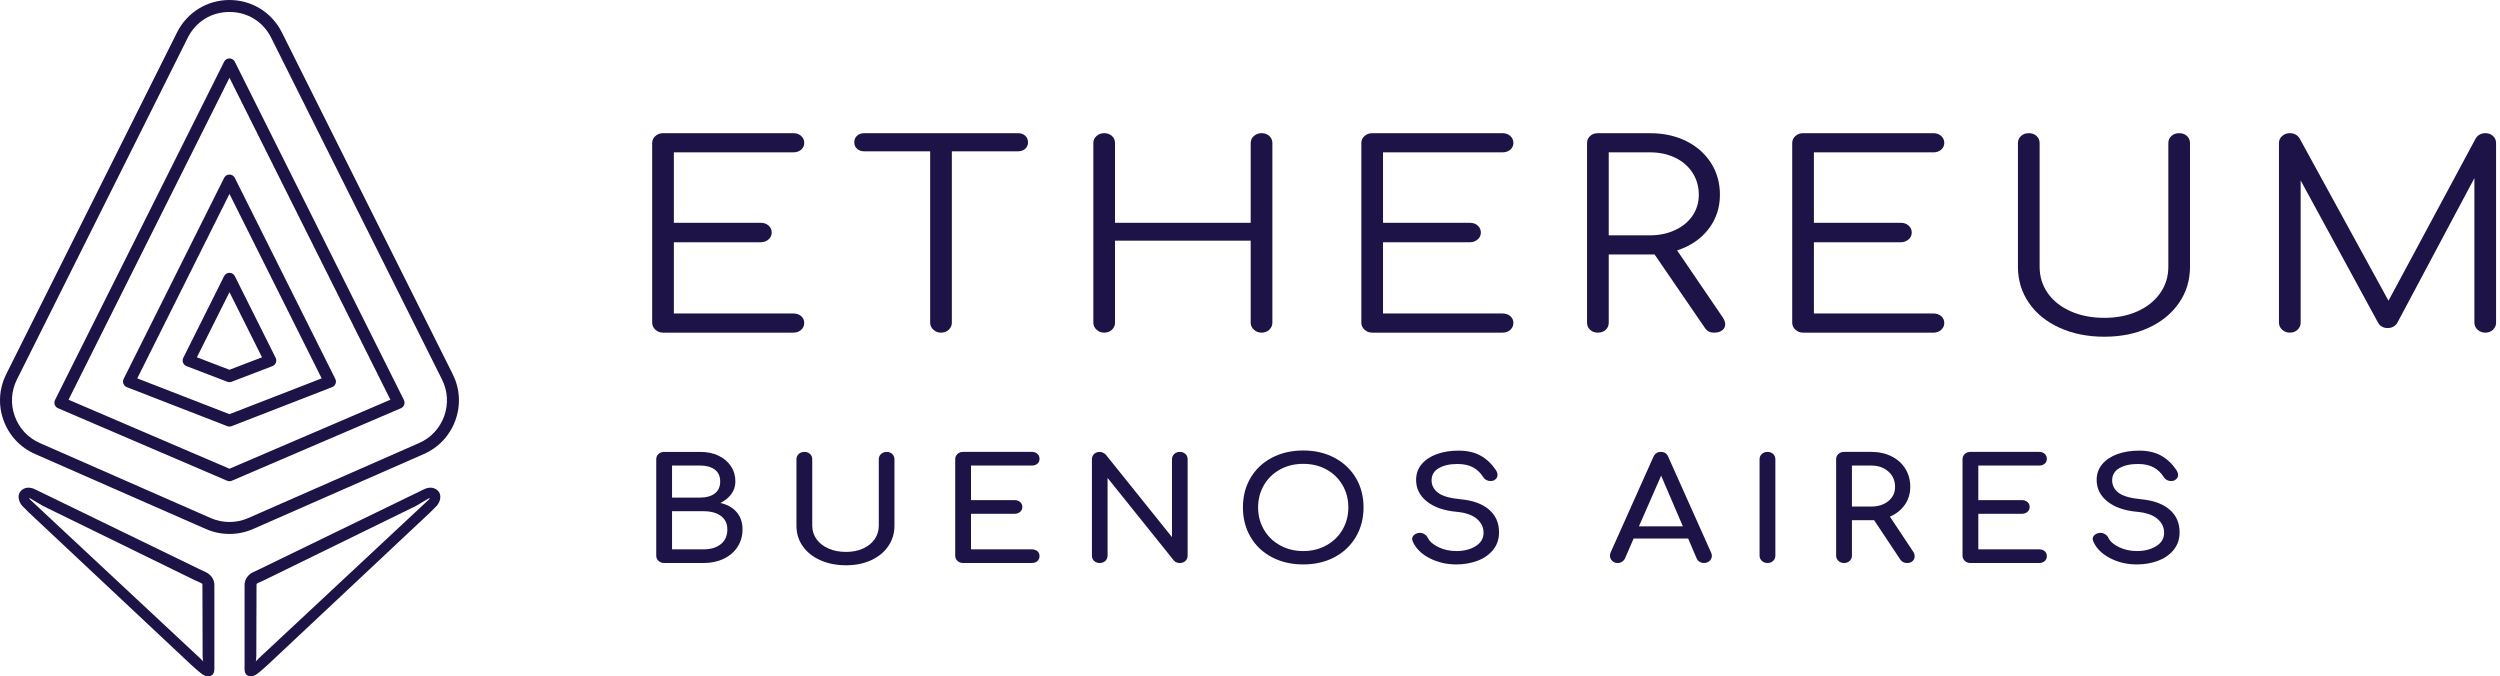 <?xml version="1.0" encoding="UTF-8"?>
<svg width="207px" height="56px" viewBox="0 0 207 56" version="1.1" xmlns="http://www.w3.org/2000/svg" xmlns:xlink="http://www.w3.org/1999/xlink">
    <!-- Generator: sketchtool 54.1 (76490) - https://sketchapp.com -->
    <title>2C692D99-EC81-42DA-AB77-DFAFE24B3D13@1x</title>
    <desc>Created with sketchtool.</desc>
    <g id="Landing" stroke="none" stroke-width="1" fill="none" fill-rule="evenodd">
        <g id="Calendar-view" transform="translate(-81, -54)" fill="#1E1346">
            <g id="Group-13" transform="translate(81, 54)">
                <g id="Group-2">
                    <path d="M21.197,54.706 L21.223,54.31 L21.24,48.404 C21.24,48.355 21.269,48.311 21.314,48.291 L21.882,48.036 C21.886,48.034 21.891,48.032 21.895,48.029 L34.442,41.892 L35.564,41.23 L35.559,41.312 L35.47,41.4 L21.456,54.482 C21.456,54.482 21.177,54.771 21.15,54.792 L21.197,54.706 Z M20.25,48.404 L20.25,55.394 C20.25,55.624 20.31,55.779 20.415,55.873 C20.505,55.955 20.624,56 20.745,56 C20.763,56 20.78,55.998 20.798,55.997 C21.13,55.989 21.465,55.665 21.714,55.45 C21.719,55.445 21.927,55.274 22.209,55.01 C24.324,53.035 35.6,42.444 35.6,42.444 C35.6,42.444 36.148,41.902 36.175,41.868 C36.485,41.494 36.555,40.997 36.32,40.702 C36.019,40.325 35.542,40.306 35.133,40.501 L21.47,47.136 L20.938,47.386 C20.526,47.583 20.257,47.991 20.25,48.404 L20.25,48.404 Z M16.851,54.792 C16.823,54.771 16.544,54.482 16.544,54.482 L2.529,41.4 L2.441,41.312 L2.436,41.23 L3.558,41.892 L16.104,48.029 C16.109,48.032 16.114,48.034 16.118,48.036 L16.686,48.291 C16.731,48.311 16.76,48.355 16.76,48.404 L16.777,54.31 L16.803,54.706 L16.851,54.792 Z M17.062,47.386 L16.531,47.136 L2.868,40.501 C2.457,40.306 1.981,40.325 1.681,40.702 C1.446,40.997 1.515,41.494 1.824,41.868 C1.852,41.902 2.4,42.444 2.4,42.444 C2.4,42.444 13.677,53.035 15.791,55.01 C16.073,55.274 16.281,55.445 16.286,55.45 C16.535,55.665 16.87,55.989 17.202,55.997 C17.22,55.998 17.238,56 17.255,56 C17.376,56 17.494,55.955 17.586,55.873 C17.691,55.779 17.75,55.624 17.75,55.394 L17.75,48.404 C17.743,47.991 17.475,47.583 17.062,47.386 L17.062,47.386 Z M16.304,29.584 L19,30.617 L21.695,29.584 L19,24.192 L16.304,29.584 Z M19,31.643 C18.94,31.643 18.88,31.632 18.822,31.61 L15.441,30.314 C15.31,30.264 15.207,30.161 15.157,30.031 C15.106,29.901 15.112,29.755 15.175,29.63 L18.557,22.863 C18.641,22.695 18.812,22.589 19,22.589 C19.187,22.589 19.359,22.695 19.443,22.863 L22.825,29.63 C22.888,29.755 22.894,29.901 22.844,30.031 C22.793,30.161 22.69,30.264 22.56,30.314 L19.177,31.61 C19.12,31.632 19.06,31.643 19,31.643 L19,31.643 Z M11.365,31.329 L19,34.293 L26.635,31.329 L19,16.056 L11.365,31.329 Z M19,35.32 C18.939,35.32 18.878,35.308 18.82,35.286 L10.501,32.056 C10.371,32.005 10.268,31.902 10.218,31.772 C10.168,31.642 10.174,31.497 10.237,31.373 L18.557,14.727 C18.641,14.559 18.812,14.453 19,14.453 C19.187,14.453 19.359,14.559 19.443,14.727 L27.763,31.373 C27.825,31.497 27.833,31.642 27.782,31.772 C27.732,31.902 27.629,32.005 27.499,32.056 L19.179,35.286 C19.122,35.308 19.061,35.32 19,35.32 L19,35.32 Z M5.675,33.097 L19,38.811 L32.325,33.097 L19,6.44 L5.675,33.097 Z M19,39.844 C18.933,39.844 18.867,39.832 18.805,39.805 L4.803,33.8 C4.677,33.746 4.58,33.643 4.533,33.515 C4.486,33.387 4.494,33.246 4.555,33.123 L18.557,5.111 C18.641,4.943 18.812,4.837 19,4.837 C19.187,4.837 19.359,4.943 19.443,5.111 L33.445,33.123 C33.506,33.246 33.514,33.387 33.467,33.515 C33.42,33.643 33.323,33.746 33.198,33.8 L19.195,39.805 C19.133,39.832 19.066,39.844 19,39.844 L19,39.844 Z M19,0.991 C17.505,0.991 16.214,1.788 15.546,3.125 L1.402,31.422 C0.924,32.378 0.861,33.457 1.224,34.462 C1.587,35.467 2.325,36.257 3.304,36.686 L17.448,42.896 C18.434,43.329 19.565,43.33 20.552,42.896 L34.696,36.686 C35.675,36.257 36.413,35.467 36.776,34.462 C37.139,33.457 37.076,32.378 36.598,31.422 L22.454,3.126 C21.786,1.788 20.494,0.991 19,0.991 L19,0.991 Z M19,44.211 C18.334,44.211 17.67,44.075 17.05,43.803 L2.906,37.593 C1.677,37.053 0.748,36.061 0.292,34.798 C-0.164,33.536 -0.084,32.18 0.516,30.979 L14.66,2.682 C15.488,1.028 17.15,0 19,0 C20.85,0 22.513,1.028 23.339,2.683 L37.484,30.979 C38.084,32.18 38.164,33.536 37.708,34.798 C37.251,36.061 36.323,37.053 35.095,37.593 L20.95,43.803 C20.331,44.075 19.665,44.211 19,44.211 L19,44.211 Z" id="Fill-1"></path>
                    <g id="Group-10" transform="translate(54, 11)">
                        <path d="M12.338,15.179 C12.506,15.327 12.591,15.514 12.591,15.739 C12.591,15.965 12.506,16.155 12.338,16.311 C12.169,16.466 11.954,16.543 11.693,16.543 L0.898,16.543 C0.652,16.543 0.441,16.462 0.265,16.3 C0.088,16.138 9.02654867e-05,15.944 9.02654867e-05,15.718 L9.02654867e-05,0.852 C9.02654867e-05,0.613 0.088,0.416 0.265,0.261 C0.441,0.106 0.652,0.028 0.898,0.028 L11.693,0.028 C11.954,0.028 12.169,0.106 12.338,0.261 C12.506,0.416 12.591,0.606 12.591,0.831 C12.591,1.057 12.506,1.244 12.338,1.392 C12.169,1.539 11.954,1.614 11.693,1.614 L1.796,1.614 L1.796,7.45 L9,7.45 C9.261,7.45 9.476,7.528 9.645,7.683 C9.813,7.838 9.898,8.028 9.898,8.254 C9.898,8.48 9.809,8.67 9.633,8.824 C9.456,8.98 9.245,9.057 9,9.057 L1.796,9.057 L1.796,14.957 L11.693,14.957 C11.954,14.957 12.169,15.031 12.338,15.179" id="Fill-4"></path>
                        <path d="M30.89,0.239 C31.043,0.38 31.12,0.564 31.12,0.789 C31.12,1 31.043,1.177 30.89,1.318 C30.736,1.458 30.537,1.529 30.291,1.529 L24.813,1.529 L24.813,15.718 C24.813,15.944 24.729,16.138 24.56,16.299 C24.391,16.462 24.176,16.543 23.915,16.543 C23.67,16.543 23.459,16.462 23.282,16.299 C23.106,16.138 23.018,15.944 23.018,15.718 L23.018,1.529 L17.562,1.529 C17.317,1.529 17.117,1.458 16.964,1.318 C16.81,1.177 16.734,1 16.734,0.789 C16.734,0.564 16.81,0.38 16.964,0.239 C17.117,0.098 17.317,0.028 17.562,0.028 L30.291,0.028 C30.537,0.028 30.736,0.098 30.89,0.239" id="Fill-6"></path>
                        <path d="M49.822,0.26 C49.998,0.105 50.209,0.027 50.455,0.027 C50.716,0.027 50.93,0.105 51.099,0.26 C51.268,0.416 51.353,0.613 51.353,0.853 L51.353,15.718 C51.353,15.944 51.268,16.138 51.099,16.3 C50.93,16.462 50.716,16.543 50.455,16.543 C50.209,16.543 49.998,16.462 49.822,16.3 C49.645,16.138 49.557,15.944 49.557,15.718 L49.557,8.93 L38.324,8.93 L38.324,15.718 C38.324,15.944 38.24,16.138 38.071,16.3 C37.902,16.462 37.688,16.543 37.427,16.543 C37.181,16.543 36.97,16.462 36.794,16.3 C36.617,16.138 36.529,15.944 36.529,15.718 L36.529,0.853 C36.529,0.613 36.617,0.416 36.794,0.26 C36.97,0.105 37.181,0.027 37.427,0.027 C37.688,0.027 37.902,0.105 38.071,0.26 C38.24,0.416 38.324,0.613 38.324,0.853 L38.324,7.45 L49.557,7.45 L49.557,0.853 C49.557,0.613 49.645,0.416 49.822,0.26" id="Fill-8"></path>
                        <path d="M71.055,15.179 C71.224,15.327 71.309,15.514 71.309,15.739 C71.309,15.965 71.224,16.155 71.055,16.311 C70.886,16.466 70.671,16.543 70.411,16.543 L59.615,16.543 C59.37,16.543 59.159,16.462 58.983,16.3 C58.806,16.138 58.718,15.944 58.718,15.718 L58.718,0.852 C58.718,0.613 58.806,0.416 58.983,0.261 C59.159,0.106 59.37,0.028 59.615,0.028 L70.411,0.028 C70.671,0.028 70.886,0.106 71.055,0.261 C71.224,0.416 71.309,0.606 71.309,0.831 C71.309,1.057 71.224,1.244 71.055,1.392 C70.886,1.539 70.671,1.614 70.411,1.614 L60.513,1.614 L60.513,7.45 L67.718,7.45 C67.979,7.45 68.193,7.528 68.362,7.683 C68.531,7.838 68.616,8.028 68.616,8.254 C68.616,8.48 68.527,8.67 68.351,8.824 C68.174,8.98 67.963,9.057 67.718,9.057 L60.513,9.057 L60.513,14.957 L70.411,14.957 C70.671,14.957 70.886,15.031 71.055,15.179" id="Fill-10"></path>
                        <path d="M82.61,8.486 C83.377,8.486 84.071,8.342 84.693,8.053 C85.314,7.764 85.797,7.366 86.143,6.858 C86.488,6.351 86.661,5.773 86.661,5.124 C86.661,4.447 86.488,3.841 86.143,3.305 C85.797,2.77 85.318,2.354 84.704,2.058 C84.09,1.761 83.392,1.614 82.61,1.614 L79.203,1.614 L79.203,8.486 L82.61,8.486 Z M88.848,15.845 C88.848,16.057 88.763,16.226 88.594,16.353 C88.426,16.479 88.203,16.543 87.927,16.543 C87.743,16.543 87.589,16.508 87.466,16.437 C87.343,16.367 87.236,16.261 87.144,16.12 L83.001,10.072 L82.61,10.072 L79.203,10.072 L79.203,15.718 C79.203,15.958 79.119,16.155 78.95,16.31 C78.781,16.466 78.566,16.543 78.305,16.543 C78.045,16.543 77.83,16.466 77.661,16.31 C77.492,16.155 77.408,15.958 77.408,15.718 L77.408,0.852 C77.408,0.613 77.492,0.415 77.661,0.26 C77.83,0.105 78.045,0.028 78.305,0.028 L82.61,0.028 C83.729,0.028 84.727,0.243 85.602,0.673 C86.477,1.103 87.163,1.705 87.662,2.481 C88.161,3.256 88.41,4.137 88.41,5.124 C88.41,6.21 88.092,7.161 87.455,7.978 C86.818,8.796 85.955,9.382 84.865,9.734 L88.64,15.274 C88.778,15.486 88.848,15.676 88.848,15.845 L88.848,15.845 Z" id="Fill-12"></path>
                        <path d="M106.732,15.179 C106.901,15.327 106.986,15.514 106.986,15.739 C106.986,15.965 106.901,16.155 106.732,16.311 C106.564,16.466 106.349,16.543 106.088,16.543 L95.293,16.543 C95.047,16.543 94.836,16.462 94.66,16.3 C94.483,16.138 94.395,15.944 94.395,15.718 L94.395,0.852 C94.395,0.613 94.483,0.416 94.66,0.261 C94.836,0.106 95.047,0.028 95.293,0.028 L106.088,0.028 C106.349,0.028 106.564,0.106 106.732,0.261 C106.901,0.416 106.986,0.606 106.986,0.831 C106.986,1.057 106.901,1.244 106.732,1.392 C106.564,1.539 106.349,1.614 106.088,1.614 L96.191,1.614 L96.191,7.45 L103.395,7.45 C103.656,7.45 103.871,7.528 104.039,7.683 C104.208,7.838 104.293,8.028 104.293,8.254 C104.293,8.48 104.204,8.67 104.028,8.824 C103.851,8.98 103.64,9.057 103.395,9.057 L96.191,9.057 L96.191,14.957 L106.088,14.957 C106.349,14.957 106.564,15.031 106.732,15.179" id="Fill-14"></path>
                        <path d="M113.338,0.26 C113.507,0.105 113.722,0.027 113.983,0.027 C114.244,0.027 114.458,0.105 114.627,0.26 C114.796,0.416 114.881,0.613 114.881,0.853 L114.881,11.087 C114.881,11.905 115.107,12.635 115.559,13.276 C116.012,13.918 116.645,14.418 117.459,14.777 C118.272,15.137 119.2,15.317 120.244,15.317 C121.271,15.317 122.185,15.137 122.983,14.777 C123.781,14.418 124.406,13.918 124.859,13.276 C125.311,12.635 125.538,11.905 125.538,11.087 L125.538,0.853 C125.538,0.613 125.622,0.416 125.791,0.26 C125.96,0.105 126.174,0.027 126.435,0.027 C126.696,0.027 126.911,0.105 127.08,0.26 C127.248,0.416 127.333,0.613 127.333,0.853 L127.333,11.087 C127.333,12.201 127.03,13.198 126.424,14.079 C125.817,14.96 124.977,15.648 123.904,16.141 C122.829,16.634 121.609,16.881 120.244,16.881 C118.863,16.881 117.627,16.634 116.538,16.141 C115.448,15.648 114.6,14.96 113.994,14.079 C113.388,13.198 113.085,12.201 113.085,11.087 L113.085,0.853 C113.085,0.613 113.169,0.416 113.338,0.26" id="Fill-16"></path>
                        <path d="M152.422,0.26 C152.591,0.416 152.675,0.613 152.675,0.853 L152.675,15.718 C152.675,15.944 152.591,16.138 152.422,16.3 C152.253,16.462 152.045,16.543 151.8,16.543 C151.539,16.543 151.321,16.462 151.144,16.3 C150.968,16.138 150.88,15.944 150.88,15.718 L150.88,3.749 L144.481,15.761 C144.297,16.028 144.035,16.162 143.698,16.162 C143.314,16.162 143.038,15.993 142.87,15.655 L136.494,3.939 L136.494,15.718 C136.494,15.944 136.409,16.138 136.24,16.3 C136.071,16.462 135.857,16.543 135.596,16.543 C135.35,16.543 135.139,16.462 134.963,16.3 C134.786,16.138 134.698,15.944 134.698,15.718 L134.698,0.853 C134.698,0.613 134.786,0.416 134.963,0.26 C135.139,0.105 135.35,0.027 135.596,0.027 C135.949,0.027 136.217,0.168 136.402,0.451 L143.767,13.9 L150.995,0.451 C151.179,0.168 151.447,0.027 151.8,0.027 C152.045,0.027 152.253,0.105 152.422,0.26" id="Fill-18"></path>
                    </g>
                    <g id="Group-7" transform="translate(54, 37)">
                        <path d="M5.683,8.056 C6.043,7.769 6.223,7.363 6.223,6.837 C6.223,6.35 6.045,5.977 5.689,5.718 C5.332,5.459 4.856,5.329 4.261,5.329 L1.645,5.329 L1.645,8.486 L4.261,8.486 C4.848,8.486 5.322,8.343 5.683,8.056 M5.186,3.857 C5.484,3.629 5.632,3.299 5.632,2.868 C5.632,2.436 5.484,2.108 5.186,1.884 C4.888,1.66 4.492,1.548 3.997,1.548 L1.645,1.548 L1.645,4.199 L3.997,4.199 C4.492,4.199 4.888,4.085 5.186,3.857 M5.494,0.73 C5.93,0.938 6.272,1.229 6.519,1.601 C6.766,1.974 6.89,2.396 6.89,2.868 C6.89,3.252 6.779,3.598 6.557,3.904 C6.334,4.21 6.03,4.458 5.645,4.646 C6.215,4.771 6.664,5.023 6.991,5.4 C7.318,5.777 7.481,6.256 7.481,6.837 C7.481,7.371 7.345,7.85 7.072,8.274 C6.8,8.698 6.418,9.028 5.928,9.263 C5.437,9.499 4.882,9.617 4.261,9.617 L0.991,9.617 C0.806,9.617 0.651,9.558 0.525,9.44 C0.4,9.322 0.337,9.177 0.337,9.004 L0.337,1.03 C0.337,0.85 0.4,0.702 0.525,0.588 C0.651,0.475 0.806,0.418 0.991,0.418 L3.997,0.418 C4.559,0.418 5.058,0.522 5.494,0.73" id="Fill-21"></path>
                        <path d="M12.135,0.588 C12.261,0.474 12.416,0.418 12.6,0.418 C12.793,0.418 12.95,0.474 13.072,0.588 C13.193,0.702 13.254,0.85 13.254,1.03 L13.254,6.531 C13.254,6.947 13.374,7.32 13.613,7.65 C13.852,7.979 14.183,8.237 14.607,8.421 C15.03,8.606 15.514,8.698 16.059,8.698 C16.58,8.698 17.045,8.606 17.456,8.421 C17.867,8.237 18.187,7.979 18.418,7.65 C18.648,7.32 18.764,6.947 18.764,6.531 L18.764,1.03 C18.764,0.85 18.827,0.702 18.953,0.588 C19.078,0.474 19.234,0.418 19.418,0.418 C19.602,0.418 19.756,0.474 19.877,0.588 C19.999,0.702 20.06,0.85 20.06,1.03 L20.06,6.531 C20.06,7.159 19.89,7.722 19.55,8.221 C19.21,8.719 18.736,9.109 18.128,9.387 C17.52,9.666 16.831,9.805 16.059,9.805 C15.263,9.805 14.552,9.666 13.927,9.387 C13.303,9.109 12.816,8.722 12.468,8.227 C12.121,7.732 11.946,7.167 11.946,6.531 L11.946,1.03 C11.946,0.85 12.01,0.702 12.135,0.588" id="Fill-23"></path>
                        <path d="M31.896,8.639 C32.013,8.741 32.072,8.875 32.072,9.039 C32.072,9.212 32.013,9.352 31.896,9.458 C31.778,9.564 31.623,9.617 31.43,9.617 L25.745,9.617 C25.56,9.617 25.405,9.558 25.279,9.44 C25.154,9.322 25.091,9.177 25.091,9.004 L25.091,1.03 C25.091,0.849 25.154,0.702 25.279,0.588 C25.405,0.475 25.56,0.417 25.745,0.417 L31.43,0.417 C31.623,0.417 31.778,0.47 31.896,0.576 C32.013,0.682 32.072,0.822 32.072,0.995 C32.072,1.16 32.013,1.293 31.896,1.395 C31.778,1.497 31.623,1.549 31.43,1.549 L26.399,1.549 L26.399,4.41 L30.009,4.41 C30.193,4.41 30.346,4.463 30.467,4.569 C30.589,4.675 30.65,4.811 30.65,4.976 C30.65,5.141 30.589,5.276 30.467,5.382 C30.346,5.488 30.193,5.541 30.009,5.541 L26.399,5.541 L26.399,8.486 L31.43,8.486 C31.623,8.486 31.778,8.537 31.896,8.639" id="Fill-25"></path>
                        <path d="M43.228,0.588 C43.354,0.474 43.51,0.418 43.694,0.418 C43.879,0.418 44.032,0.474 44.153,0.588 C44.275,0.702 44.336,0.85 44.336,1.03 L44.336,9.004 C44.336,9.185 44.275,9.332 44.153,9.446 C44.032,9.56 43.879,9.617 43.694,9.617 C43.602,9.617 43.507,9.599 43.411,9.564 C43.314,9.528 43.241,9.475 43.191,9.405 L37.707,2.573 L37.707,9.004 C37.707,9.177 37.646,9.322 37.525,9.44 C37.402,9.558 37.246,9.617 37.053,9.617 C36.868,9.617 36.715,9.56 36.593,9.446 C36.472,9.332 36.411,9.185 36.411,9.004 L36.411,1.03 C36.411,0.85 36.472,0.702 36.593,0.588 C36.715,0.474 36.868,0.418 37.053,0.418 C37.145,0.418 37.237,0.439 37.329,0.482 C37.421,0.526 37.497,0.579 37.556,0.641 L43.04,7.473 L43.04,1.03 C43.04,0.85 43.103,0.702 43.228,0.588" id="Fill-27"></path>
                        <path d="M51.977,1.878 C51.41,2.192 50.968,2.624 50.65,3.174 C50.331,3.724 50.171,4.336 50.171,5.011 C50.171,5.687 50.331,6.299 50.65,6.849 C50.968,7.398 51.412,7.832 51.983,8.15 C52.553,8.468 53.194,8.628 53.907,8.628 C54.62,8.628 55.261,8.468 55.832,8.15 C56.402,7.832 56.846,7.398 57.165,6.849 C57.484,6.299 57.643,5.687 57.643,5.011 C57.643,4.336 57.484,3.724 57.165,3.174 C56.846,2.624 56.404,2.192 55.838,1.878 C55.272,1.564 54.628,1.407 53.907,1.407 C53.186,1.407 52.543,1.564 51.977,1.878 M56.492,0.901 C57.251,1.301 57.842,1.859 58.266,2.573 C58.689,3.288 58.901,4.1 58.901,5.011 C58.901,5.922 58.689,6.737 58.266,7.456 C57.842,8.174 57.253,8.734 56.498,9.134 C55.744,9.534 54.88,9.735 53.907,9.735 C52.934,9.735 52.069,9.534 51.31,9.134 C50.551,8.734 49.962,8.174 49.543,7.456 C49.123,6.737 48.914,5.922 48.914,5.011 C48.914,4.1 49.123,3.288 49.543,2.573 C49.962,1.859 50.551,1.301 51.31,0.901 C52.069,0.5 52.934,0.3 53.907,0.3 C54.871,0.3 55.733,0.5 56.492,0.901" id="Fill-29"></path>
                        <path d="M68.586,0.724 C69.081,0.999 69.5,1.392 69.844,1.902 C69.944,2.051 69.995,2.192 69.995,2.326 C69.995,2.499 69.911,2.64 69.743,2.749 C69.651,2.805 69.542,2.832 69.416,2.832 C69.29,2.832 69.173,2.802 69.064,2.744 C68.955,2.685 68.871,2.605 68.812,2.503 C68.586,2.149 68.303,1.88 67.963,1.696 C67.623,1.511 67.194,1.418 66.674,1.418 C66.037,1.418 65.521,1.535 65.127,1.766 C64.733,1.998 64.535,2.333 64.535,2.773 C64.535,3.182 64.712,3.523 65.064,3.798 C65.416,4.073 66.045,4.254 66.95,4.34 C67.957,4.434 68.737,4.719 69.29,5.194 C69.844,5.669 70.121,6.295 70.121,7.073 C70.121,7.638 69.957,8.123 69.63,8.527 C69.303,8.932 68.869,9.234 68.328,9.434 C67.787,9.635 67.206,9.735 66.586,9.735 C65.773,9.735 65.033,9.562 64.366,9.216 C63.699,8.871 63.24,8.419 62.989,7.862 C62.946,7.767 62.925,7.689 62.925,7.626 C62.925,7.508 62.972,7.405 63.064,7.314 C63.156,7.224 63.282,7.163 63.441,7.131 C63.467,7.124 63.508,7.12 63.567,7.12 C63.701,7.12 63.829,7.157 63.951,7.232 C64.072,7.306 64.162,7.407 64.221,7.532 C64.372,7.838 64.67,8.097 65.114,8.309 C65.559,8.521 66.049,8.627 66.586,8.627 C67.215,8.627 67.747,8.492 68.184,8.221 C68.619,7.95 68.838,7.579 68.838,7.108 C68.838,6.66 68.653,6.277 68.284,5.959 C67.915,5.641 67.353,5.447 66.599,5.377 C65.559,5.282 64.741,4.997 64.145,4.522 C63.55,4.047 63.253,3.452 63.253,2.738 C63.253,2.236 63.406,1.802 63.711,1.436 C64.018,1.071 64.437,0.792 64.97,0.6 C65.502,0.408 66.1,0.312 66.762,0.312 C67.483,0.312 68.091,0.449 68.586,0.724" id="Fill-31"></path>
                        <path d="M85.34,6.578 L83.542,2.384 L81.705,6.578 L85.34,6.578 Z M87.743,9.016 C87.743,9.181 87.68,9.322 87.554,9.44 C87.428,9.558 87.273,9.617 87.089,9.617 C86.962,9.617 86.843,9.584 86.73,9.516 C86.617,9.45 86.535,9.357 86.485,9.24 L85.78,7.59 L81.265,7.59 L80.548,9.24 C80.489,9.357 80.405,9.45 80.296,9.516 C80.187,9.584 80.07,9.617 79.944,9.617 C79.76,9.617 79.606,9.556 79.485,9.434 C79.363,9.312 79.303,9.169 79.303,9.004 C79.303,8.926 79.323,8.835 79.365,8.733 L82.9,0.83 C83.026,0.555 83.231,0.417 83.516,0.417 C83.818,0.417 84.024,0.555 84.133,0.83 L87.68,8.757 C87.722,8.859 87.743,8.945 87.743,9.016 L87.743,9.016 Z" id="Fill-33"></path>
                        <path d="M91.881,0.588 C92.007,0.474 92.162,0.418 92.346,0.418 C92.539,0.418 92.696,0.474 92.818,0.588 C92.939,0.702 93,0.85 93,1.03 L93,9.004 C93,9.177 92.939,9.322 92.818,9.44 C92.696,9.558 92.539,9.617 92.346,9.617 C92.162,9.617 92.007,9.558 91.881,9.44 C91.756,9.322 91.692,9.177 91.692,9.004 L91.692,1.03 C91.692,0.85 91.756,0.702 91.881,0.588" id="Fill-35"></path>
                        <path d="M100.95,4.94 C101.52,4.94 101.989,4.789 102.358,4.487 C102.727,4.185 102.912,3.794 102.912,3.315 C102.912,2.797 102.727,2.373 102.358,2.043 C101.989,1.713 101.52,1.549 100.95,1.549 L99.34,1.549 L99.34,4.94 L100.95,4.94 Z M104.534,9.063 C104.534,9.22 104.478,9.352 104.365,9.458 C104.252,9.564 104.099,9.617 103.906,9.617 C103.662,9.617 103.473,9.519 103.339,9.322 L101.176,6.071 L100.95,6.071 L99.34,6.071 L99.34,9.004 C99.34,9.177 99.278,9.322 99.157,9.44 C99.035,9.558 98.879,9.617 98.686,9.617 C98.501,9.617 98.346,9.558 98.22,9.44 C98.095,9.322 98.031,9.177 98.031,9.004 L98.031,1.03 C98.031,0.849 98.095,0.702 98.22,0.588 C98.346,0.475 98.501,0.417 98.686,0.417 L100.95,0.417 C101.57,0.417 102.126,0.539 102.616,0.783 C103.107,1.026 103.488,1.368 103.761,1.807 C104.033,2.247 104.17,2.75 104.17,3.315 C104.17,3.873 104.019,4.368 103.717,4.799 C103.415,5.231 103.004,5.557 102.484,5.777 L104.409,8.674 C104.493,8.8 104.534,8.93 104.534,9.063 L104.534,9.063 Z" id="Fill-37"></path>
                        <path d="M115.302,8.639 C115.419,8.741 115.478,8.875 115.478,9.039 C115.478,9.212 115.419,9.352 115.302,9.458 C115.184,9.564 115.029,9.617 114.836,9.617 L109.151,9.617 C108.966,9.617 108.811,9.558 108.685,9.44 C108.56,9.322 108.497,9.177 108.497,9.004 L108.497,1.03 C108.497,0.849 108.56,0.702 108.685,0.588 C108.811,0.475 108.966,0.417 109.151,0.417 L114.836,0.417 C115.029,0.417 115.184,0.47 115.302,0.576 C115.419,0.682 115.478,0.822 115.478,0.995 C115.478,1.16 115.419,1.293 115.302,1.395 C115.184,1.497 115.029,1.549 114.836,1.549 L109.805,1.549 L109.805,4.41 L113.415,4.41 C113.599,4.41 113.752,4.463 113.873,4.569 C113.995,4.675 114.056,4.811 114.056,4.976 C114.056,5.141 113.995,5.276 113.873,5.382 C113.752,5.488 113.599,5.541 113.415,5.541 L109.805,5.541 L109.805,8.486 L114.836,8.486 C115.029,8.486 115.184,8.537 115.302,8.639" id="Fill-39"></path>
                        <path d="M124.936,0.724 C125.431,0.999 125.85,1.392 126.194,1.902 C126.294,2.051 126.345,2.192 126.345,2.326 C126.345,2.499 126.261,2.64 126.093,2.749 C126.001,2.805 125.892,2.832 125.766,2.832 C125.64,2.832 125.523,2.802 125.414,2.744 C125.305,2.685 125.221,2.605 125.163,2.503 C124.936,2.149 124.653,1.88 124.313,1.696 C123.974,1.511 123.544,1.418 123.024,1.418 C122.387,1.418 121.871,1.535 121.477,1.766 C121.083,1.998 120.886,2.333 120.886,2.773 C120.886,3.182 121.062,3.523 121.414,3.798 C121.766,4.073 122.395,4.254 123.301,4.34 C124.307,4.434 125.087,4.719 125.64,5.194 C126.194,5.669 126.471,6.295 126.471,7.073 C126.471,7.638 126.307,8.123 125.98,8.527 C125.653,8.932 125.219,9.234 124.678,9.434 C124.138,9.635 123.557,9.735 122.936,9.735 C122.123,9.735 121.383,9.562 120.716,9.216 C120.05,8.871 119.59,8.419 119.339,7.862 C119.297,7.767 119.276,7.689 119.276,7.626 C119.276,7.508 119.322,7.405 119.414,7.314 C119.506,7.224 119.632,7.163 119.792,7.131 C119.817,7.124 119.859,7.12 119.918,7.12 C120.051,7.12 120.179,7.157 120.301,7.232 C120.422,7.306 120.513,7.407 120.572,7.532 C120.723,7.838 121.02,8.097 121.464,8.309 C121.909,8.521 122.399,8.627 122.936,8.627 C123.565,8.627 124.098,8.492 124.534,8.221 C124.97,7.95 125.188,7.579 125.188,7.108 C125.188,6.66 125.003,6.277 124.634,5.959 C124.265,5.641 123.704,5.447 122.949,5.377 C121.909,5.282 121.091,4.997 120.496,4.522 C119.9,4.047 119.603,3.452 119.603,2.738 C119.603,2.236 119.756,1.802 120.062,1.436 C120.368,1.071 120.787,0.792 121.32,0.6 C121.852,0.408 122.45,0.312 123.112,0.312 C123.833,0.312 124.441,0.449 124.936,0.724" id="Fill-41"></path>
                    </g>
                </g>
            </g>
        </g>
    </g>
</svg>